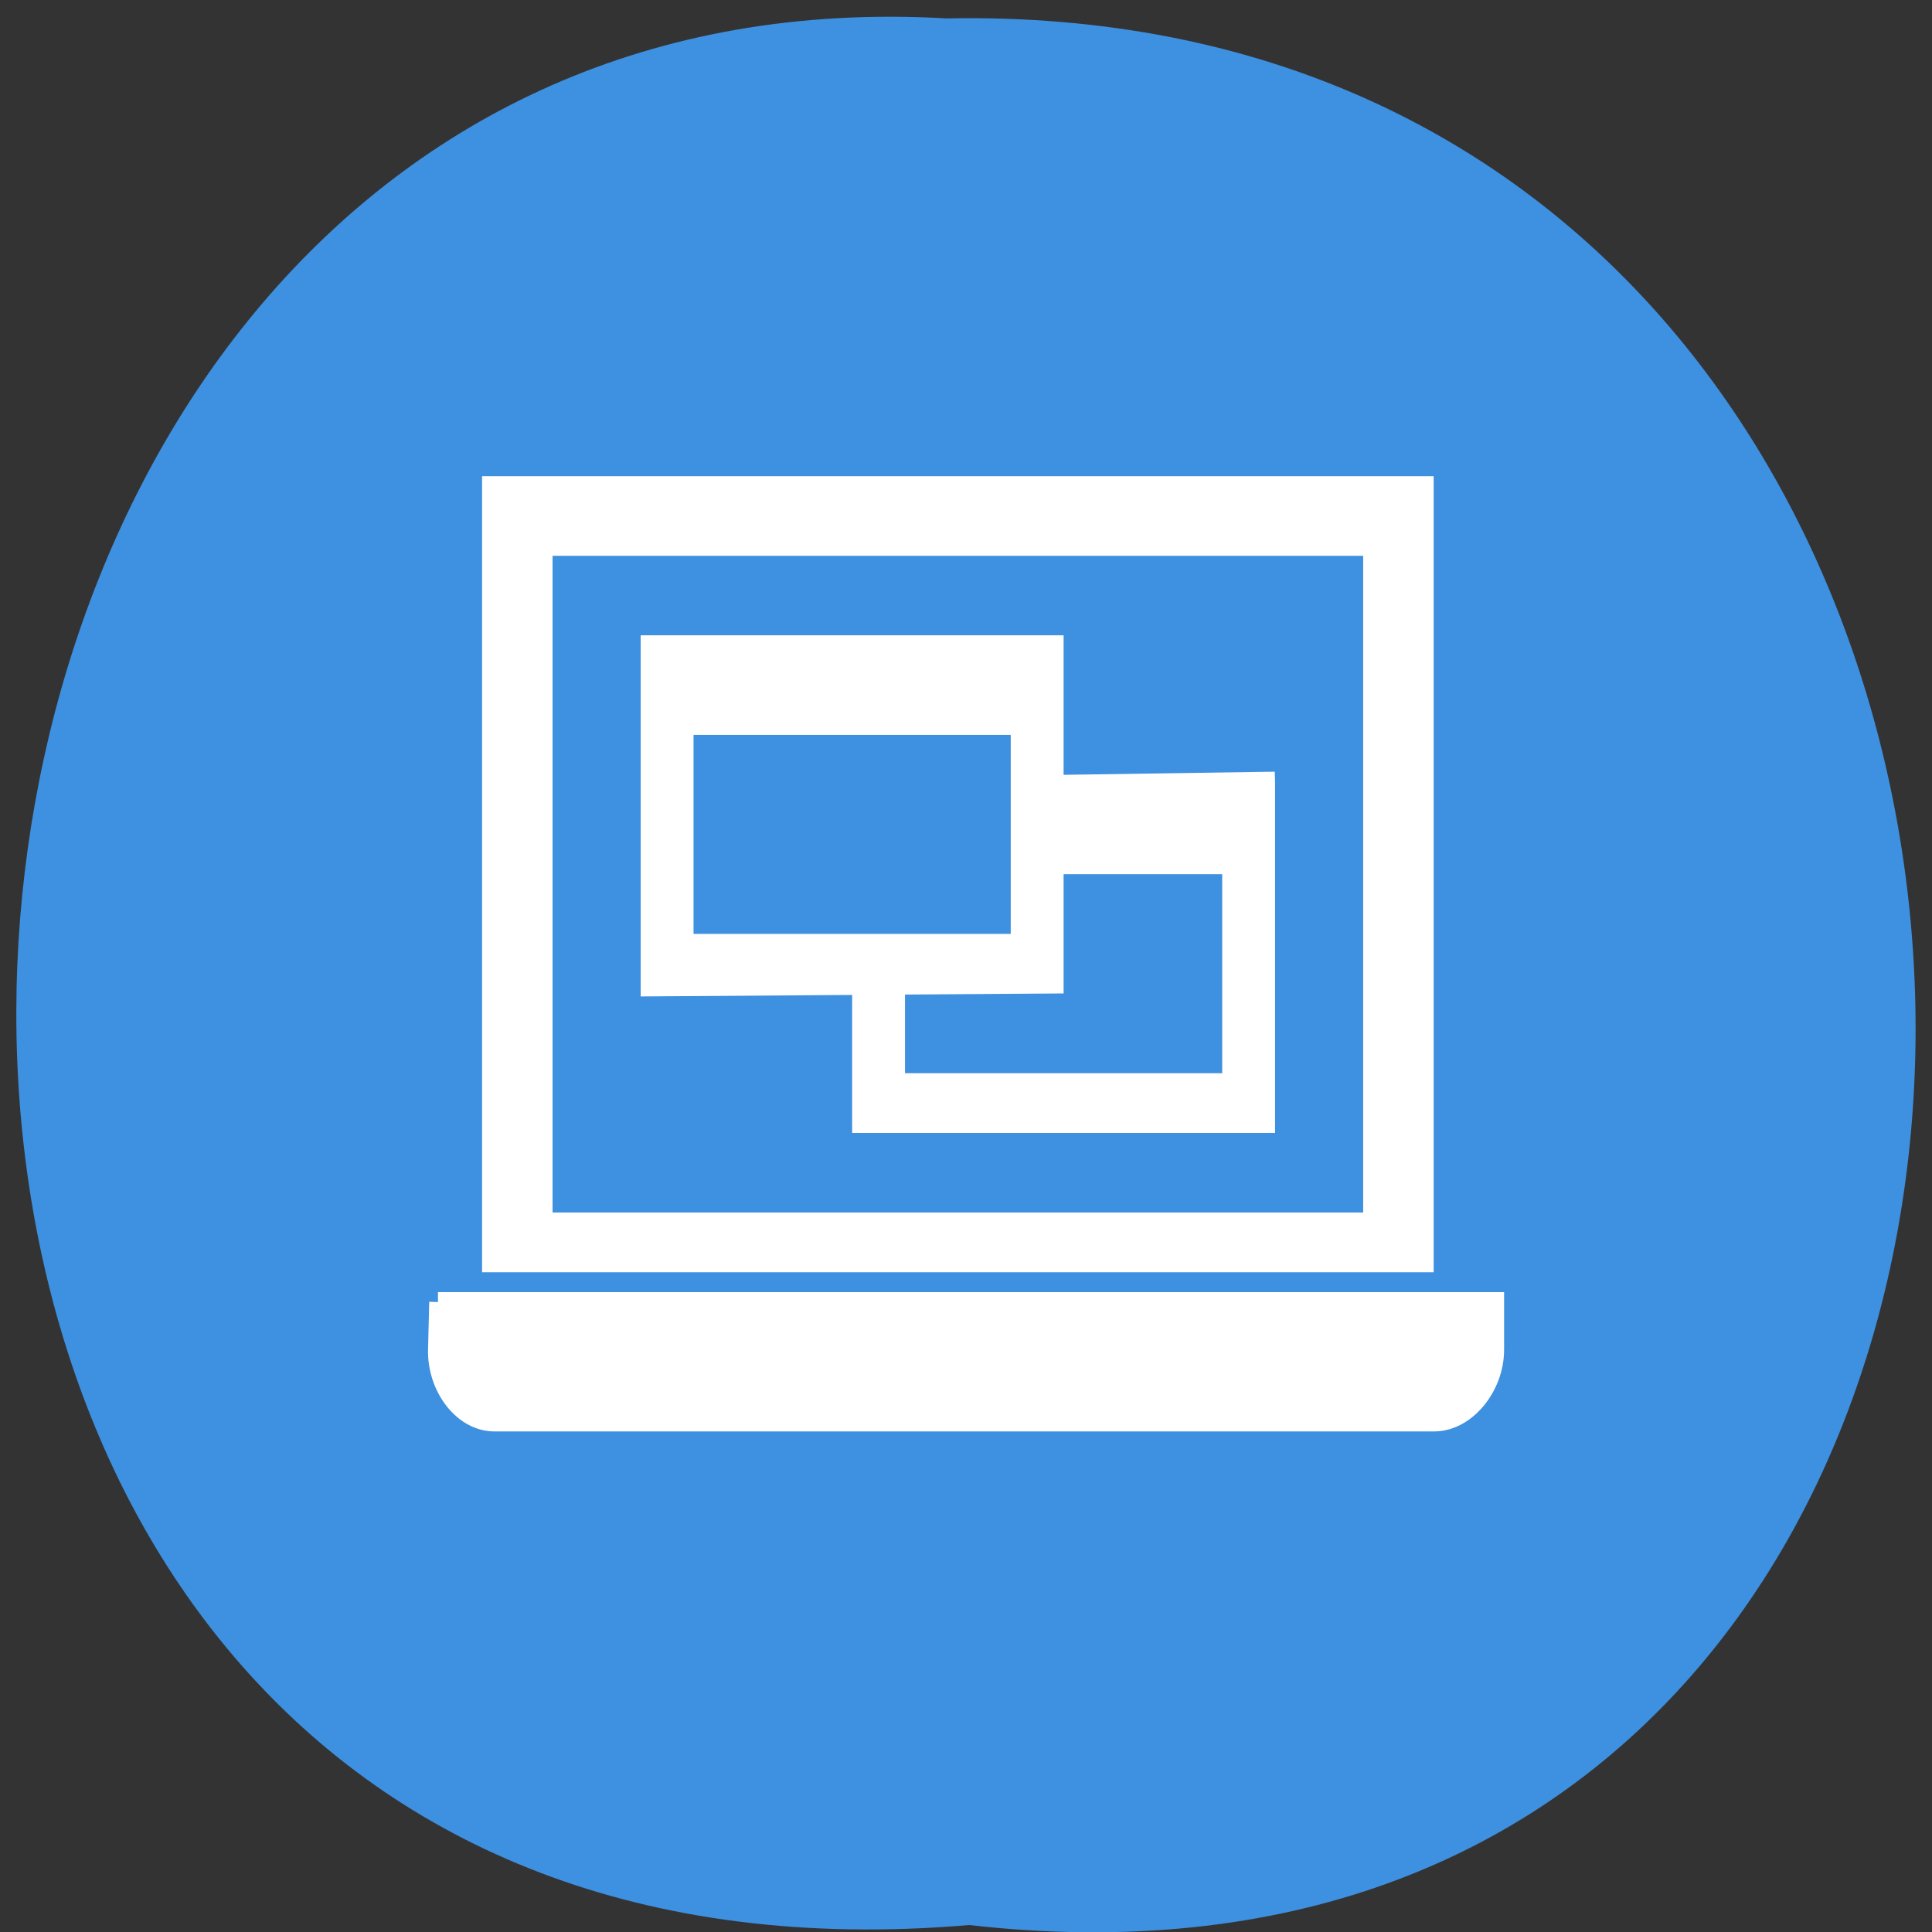 <svg xmlns="http://www.w3.org/2000/svg" xmlns:xlink="http://www.w3.org/1999/xlink" viewBox="0 0 256 256"><rect x="0" y="0" width="256" height="256" fill="#333333" stroke="none"/><defs><path d="m 245.46 129.52 l -97.89 -96.9 c -5.556 -5.502 -16.222 -11.873 -23.7 -14.16 l -39.518 -12.08 c -7.479 -2.286 -18.1 0.391 -23.599 5.948 l -13.441 13.578 c -5.5 5.559 -14.502 14.653 -20 20.21 l -13.44 13.579 c -5.5 5.558 -8.07 16.206 -5.706 23.658 l 12.483 39.39 c 2.363 7.456 8.843 18.06 14.399 23.556 l 97.89 96.9 c 5.558 5.502 14.605 5.455 20.1 -0.101 l 36.26 -36.63 c 5.504 -5.559 14.503 -14.651 20 -20.21 l 36.26 -36.629 c 5.502 -5.56 5.455 -14.606 -0.101 -20.11 z m -178.09 -50.74 c -7.198 0 -13.03 -5.835 -13.03 -13.03 0 -7.197 5.835 -13.03 13.03 -13.03 7.197 0 13.03 5.835 13.03 13.03 -0.001 7.198 -5.836 13.03 -13.03 13.03 z" id="0"/><use id="1" xlink:href="#0"/><clipPath id="2"><use xlink:href="#0"/></clipPath><clipPath clip-path="url(#2)"><use xlink:href="#1"/></clipPath><clipPath clip-path="url(#2)"><use xlink:href="#1"/></clipPath></defs><g color="#000"><path d="m 128.42 795.13 c 168.87 -19.553 166.53 260.33 -3.01 257.01 -157.67 9.224 -171.9 -272.26 3.01 -257.01 z" transform="matrix(1 0 0 -0.983 0 1036.69)" fill="#3e90e0"/></g><g transform="matrix(2.335 0 0 2.637 53.37 35.407)" fill="#fff" stroke="#fff"><path d="m 5 11 v 39 h 53 v -39 h -53 z m 3 3 h 47 v 34 h -47 v -34 z m -6 38 l -0.066 2.4 c -0.051 1.843 1.422 3.6 3.266 3.6 h 53.33 c 1.844 0 3.467 -1.756 3.467 -3.6 v -2.4 h -60 z" color="#4d4d4d"/><path d="m 14 19 v 17.14 l 23 -0.145 v -17 h -23 z m 2 4 h 19 v 11 h -19 v -11 z m 33 2.855 l -11 0.145 v 4 h 9 v 11 h -19 v -4 h -2 v 6 h 23 v -17.14 z" color="#3daee9"/></g></svg>